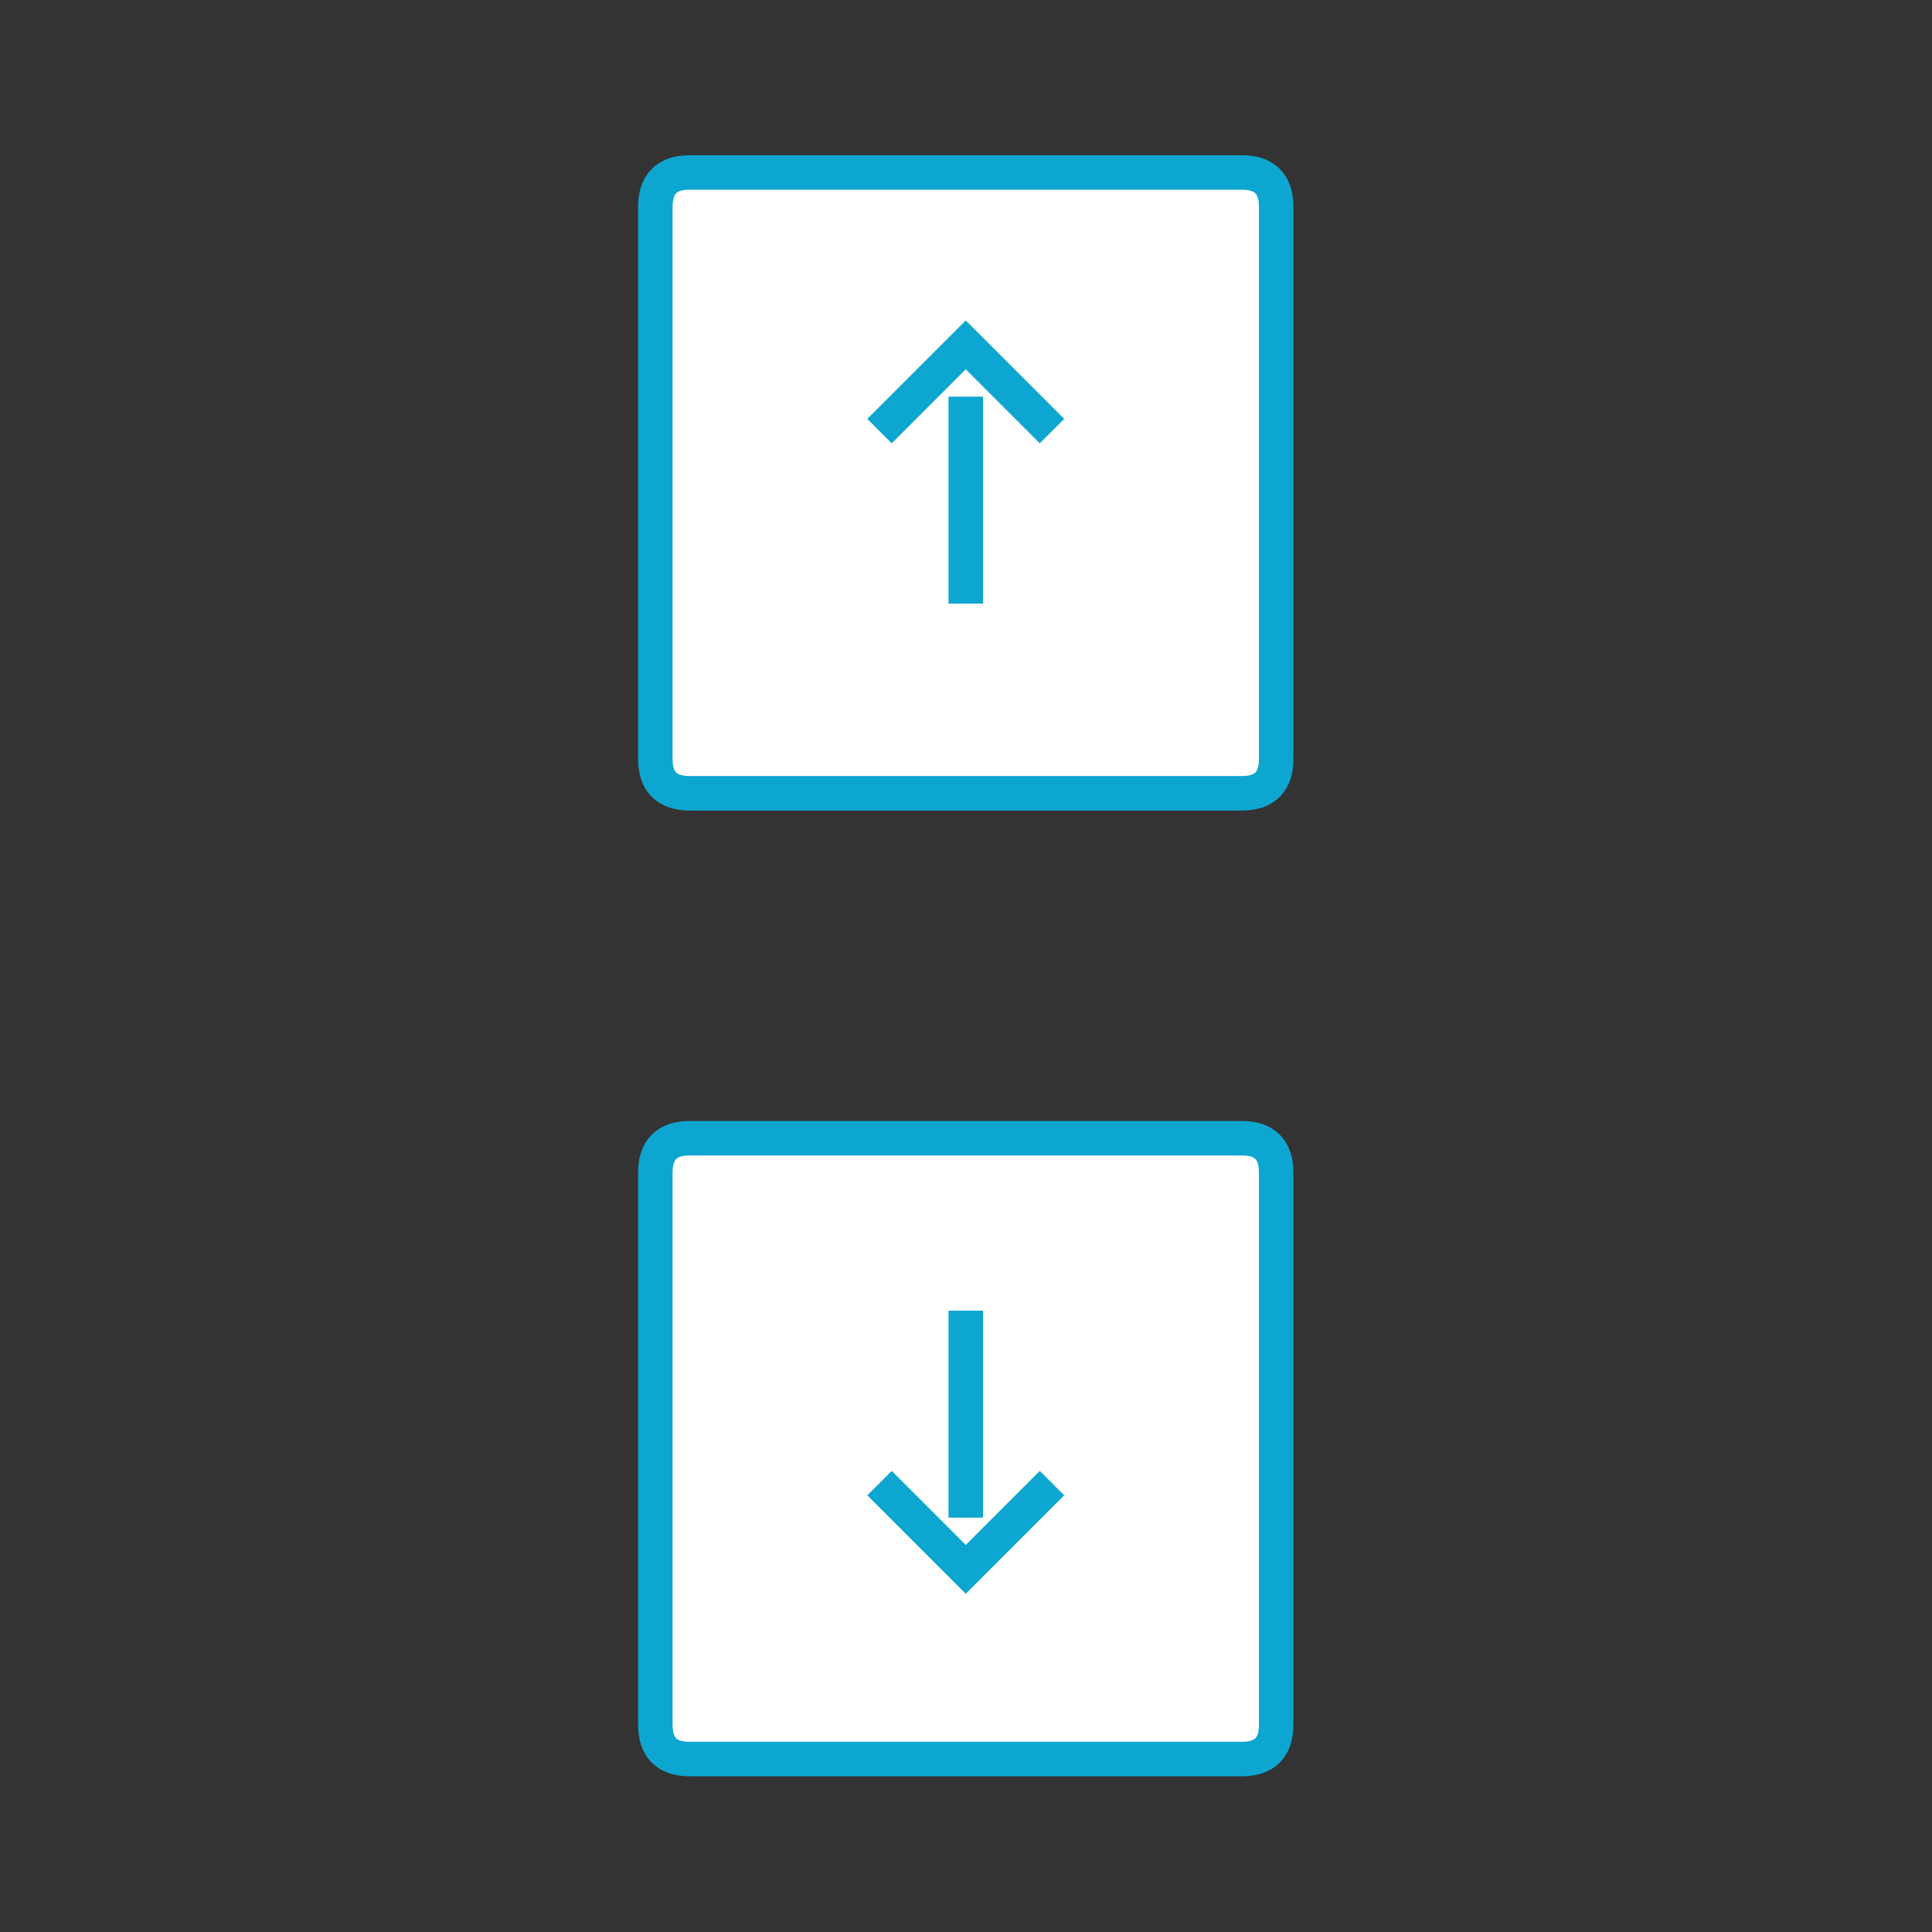 <?xml version="1.0" encoding="UTF-8" standalone="no"?>
<!-- Created with Inkscape (http://www.inkscape.org/) -->

<svg
   xmlns:dc="http://purl.org/dc/elements/1.1/"
   xmlns:cc="http://creativecommons.org/ns#"
   xmlns:rdf="http://www.w3.org/1999/02/22-rdf-syntax-ns#"
   xmlns:svg="http://www.w3.org/2000/svg"
   xmlns="http://www.w3.org/2000/svg"
   xmlns:sodipodi="http://sodipodi.sourceforge.net/DTD/sodipodi-0.dtd"
   xmlns:inkscape="http://www.inkscape.org/namespaces/inkscape"
   version="1.1"
   id="svg2"
   xml:space="preserve"
   width="74.667"
   height="74.667"
   viewBox="0 0 74.667 74.667"
   sodipodi:docname="Img_Shortcut_2.svg"
   inkscape:version="0.92.3 (unknown)"><rect x="0" y="0" width="74.667" height="74.667" fill="#333333" stroke="none"/><defs
     id="defs6"><clipPath
       clipPathUnits="userSpaceOnUse"
       id="clipPath18"><path
         d="M 0,0 H 56 V 56 H 0 Z"
         id="path16"
         inkscape:connector-curvature="0"
         style="clip-rule:evenodd" /></clipPath></defs><sodipodi:namedview
     pagecolor="#ffffff"
     bordercolor="#666666"
     borderopacity="1"
     objecttolerance="10"
     gridtolerance="10"
     guidetolerance="10"
     inkscape:pageopacity="0"
     inkscape:pageshadow="2"
     inkscape:window-width="1855"
     inkscape:window-height="1056"
     id="namedview4"
     showgrid="false"
     inkscape:zoom="3.1607144"
     inkscape:cx="0.15819209"
     inkscape:cy="37.333332"
     inkscape:window-x="65"
     inkscape:window-y="24"
     inkscape:window-maximized="1"
     inkscape:current-layer="g10" /><g
     id="g10"
     inkscape:groupmode="layer"
     inkscape:label="Img_Shortcut_2"
     transform="matrix(1.333,0,0,1.333,0,2.2e-6)"><g
       id="g12"><g
         id="g14"
         clip-path="url(#clipPath18)"><g
           id="g20"
           transform="translate(18,4)"><path
             d="M 1,18 V 2 C 1,1.333 1.333,1 2,1 h 16 c 0.667,0 1,0.333 1,1 v 16 c 0,0.667 -0.333,1 -1,1 H 2 C 1.333,19 1,18.667 1,18 Z"
             style="fill:#ffffff;fill-opacity:1;fill-rule:nonzero;stroke:none"
             id="path22"
             inkscape:connector-curvature="0" /><path
             d="M 1,18 V 2 C 1,1.333 1.333,1 2,1 h 16 c 0.667,0 1,0.333 1,1 v 16 c 0,0.667 -0.333,1 -1,1 H 2 C 1.333,19 1,18.667 1,18 Z"
             style="fill:none;stroke:#0da6d0;stroke-width:1;stroke-linecap:butt;stroke-linejoin:miter;stroke-miterlimit:10;stroke-dasharray:none;stroke-opacity:1"
             id="path24"
             inkscape:connector-curvature="0" /></g><g
           id="g26"
           transform="rotate(90,11.75,23.25)"><path
             d="M 6,7 H 0"
             style="fill:none;stroke:#0da6d0;stroke-width:1;stroke-linecap:butt;stroke-linejoin:miter;stroke-miterlimit:10;stroke-dasharray:none;stroke-opacity:1"
             id="path28"
             inkscape:connector-curvature="0" /></g><g
           id="g30"
           transform="rotate(180,23.3,22.92)"><path
             d="m 16.1,33.341 2.5,2.5 2.5,-2.5"
             style="fill:none;stroke:#0da6d0;stroke-width:1;stroke-linecap:butt;stroke-linejoin:miter;stroke-miterlimit:10;stroke-dasharray:none;stroke-opacity:1"
             id="path32"
             inkscape:connector-curvature="0" /></g><g
           id="g34"
           transform="translate(18,32)"><path
             d="M 1,18 V 2 C 1,1.333 1.333,1 2,1 h 16 c 0.667,0 1,0.333 1,1 v 16 c 0,0.667 -0.333,1 -1,1 H 2 C 1.333,19 1,18.667 1,18 Z"
             style="fill:#ffffff;fill-opacity:1;fill-rule:nonzero;stroke:none"
             id="path36"
             inkscape:connector-curvature="0" /><path
             d="M 1,18 V 2 C 1,1.333 1.333,1 2,1 h 16 c 0.667,0 1,0.333 1,1 v 16 c 0,0.667 -0.333,1 -1,1 H 2 C 1.333,19 1,18.667 1,18 Z"
             style="fill:none;stroke:#0da6d0;stroke-width:1;stroke-linecap:butt;stroke-linejoin:miter;stroke-miterlimit:10;stroke-dasharray:none;stroke-opacity:1"
             id="path38"
             inkscape:connector-curvature="0" /></g><g
           id="g40"
           transform="rotate(-90,32.5,11.5)"><path
             d="M 6,7 H 0"
             style="fill:none;stroke:#0da6d0;stroke-width:1;stroke-linecap:butt;stroke-linejoin:miter;stroke-miterlimit:10;stroke-dasharray:none;stroke-opacity:1"
             id="path42"
             inkscape:connector-curvature="0" /></g><g
           id="g44"
           transform="translate(9.4,9.659)"><path
             d="m 16.1,33.341 2.5,2.5 2.5,-2.5"
             style="fill:none;stroke:#0da6d0;stroke-width:1;stroke-linecap:butt;stroke-linejoin:miter;stroke-miterlimit:10;stroke-dasharray:none;stroke-opacity:1"
             id="path46"
             inkscape:connector-curvature="0" /></g></g></g></g></svg>
